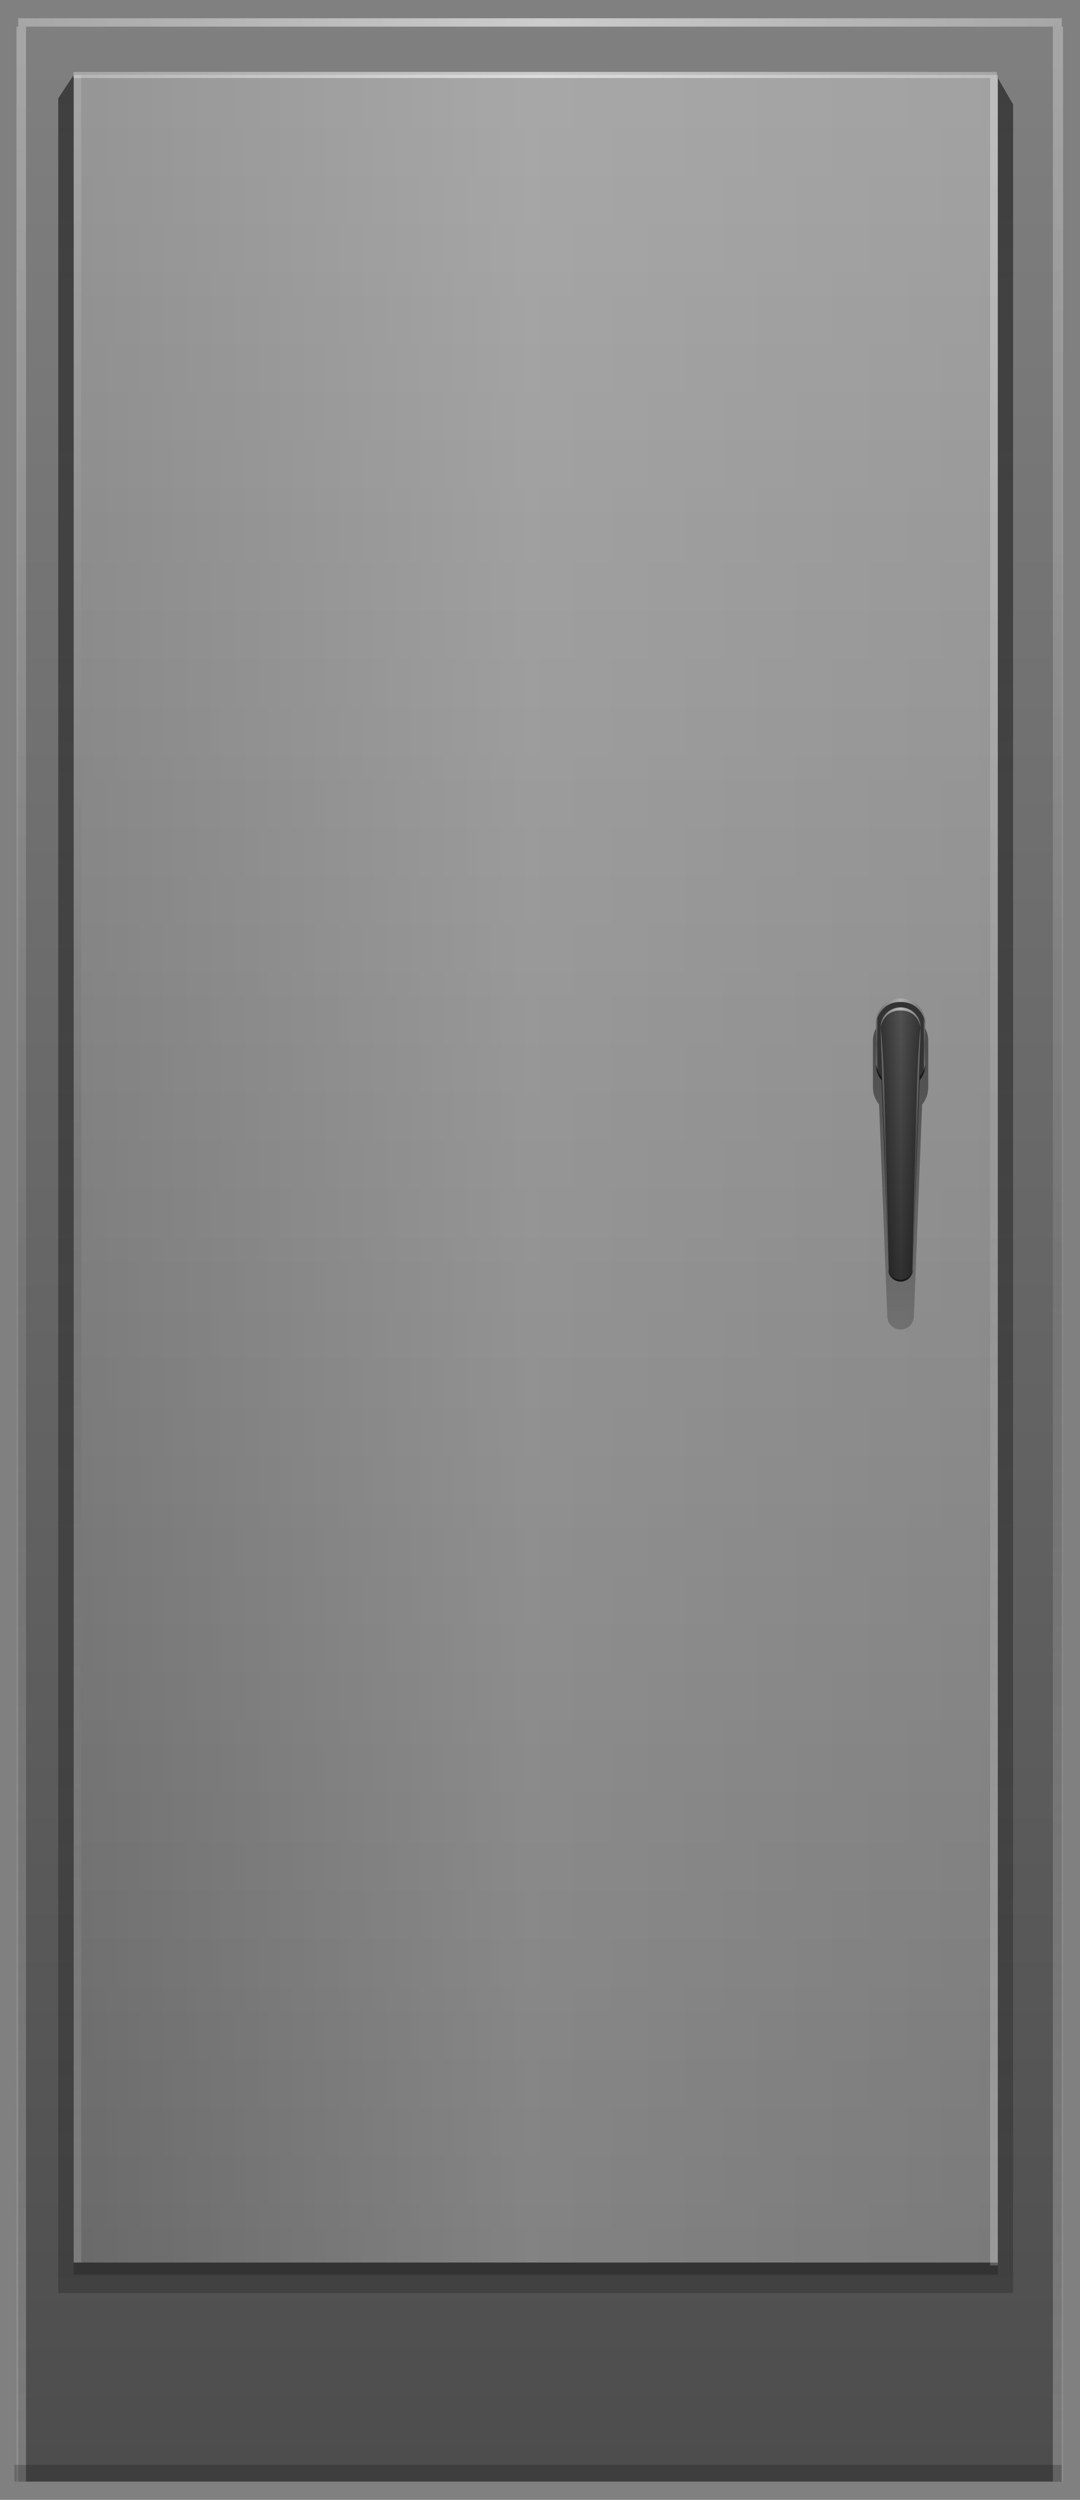 <svg version="1.2" baseProfile="tiny" id="EdgeSVG_0uhGP" x="0px" y="0px" width="88.789px" height="205.411px" viewBox="0 0 88.789 205.411" xmlns:xlink="http://www.w3.org/1999/xlink" xmlns="http://www.w3.org/2000/svg">
  <rect x="0" y="0" width="88.789" height="205.411" fill="#808080" stroke="none"/>
  <linearGradient id="SVGID_2_" gradientUnits="userSpaceOnUse" x1="6.685" y1="96.036" x2="82.028" y2="96.036">
    <stop offset="0" style="stop-color:#FFFFFF;stop-opacity:0.1"/>
    <stop offset="1" style="stop-color:#FFFFFF;stop-opacity:0.1"/>
  </linearGradient>
  <path fill="url(#SVGID_2_)" d="M82.028,185.911H6.685V6.161h75.344V185.911z"/>
  <linearGradient id="SVGID_3_" gradientUnits="userSpaceOnUse" x1="44.394" y1="1.5" x2="44.394" y2="203.912">
    <stop offset="0" style="stop-color:#000000;stop-opacity:0"/>
    <stop offset="1" style="stop-color:#000000;stop-opacity:0.4"/>
  </linearGradient>
  <rect x="1.5" y="1.5" fill="url(#SVGID_3_)" width="85.789" height="202.411"/>
  <g>
    <linearGradient id="SVGID_4_" gradientUnits="userSpaceOnUse" x1="44.039" y1="6.161" x2="44.039" y2="188.412">
      <stop offset="0" style="stop-color:#000000;stop-opacity:0.5"/>
      <stop offset="1" style="stop-color:#000000;stop-opacity:0.2"/>
    </linearGradient>
    <polygon fill="url(#SVGID_4_)" points="82.028,6.4 83.289,8.577 83.289,188.411 4.789,188.411 4.789,8.077 6.06,6.161 &#xD;&#xA;&#x9;&#x9;&#x9;6.06,185.911 82.028,185.911 &#x9;&#x9;"/>
  </g>
  <g>
    <g>
      <linearGradient id="SVGID_5_" gradientUnits="userSpaceOnUse" x1="6.039" y1="6.16" x2="81.955" y2="6.16">
        <stop offset="0" style="stop-color:#FFFFFF;stop-opacity:0.3"/>
        <stop offset="0.505" style="stop-color:#FFFFFF;stop-opacity:0.6"/>
        <stop offset="1" style="stop-color:#FFFFFF;stop-opacity:0.3"/>
      </linearGradient>
      <rect x="6.039" y="5.91" fill="url(#SVGID_5_)" width="75.917" height="0.5"/>
    </g>
    <g>
      <linearGradient id="SVGID_6_" gradientUnits="userSpaceOnUse" x1="1.5" y1="1.844" x2="87.289" y2="1.844">
        <stop offset="0" style="stop-color:#FFFFFF;stop-opacity:0.3"/>
        <stop offset="0.505" style="stop-color:#FFFFFF;stop-opacity:0.6"/>
        <stop offset="1" style="stop-color:#FFFFFF;stop-opacity:0.3"/>
      </linearGradient>
      <rect x="1.5" y="1.5" fill="url(#SVGID_6_)" width="85.789" height="0.688"/>
    </g>
  </g>
  <g>
    <linearGradient id="SVGID_7_" gradientUnits="userSpaceOnUse" x1="1.75" y1="2.188" x2="1.75" y2="203.912">
      <stop offset="0" style="stop-color:#FFFFFF;stop-opacity:0.3"/>
      <stop offset="0.505" style="stop-color:#999999;stop-opacity:0.3"/>
      <stop offset="1" style="stop-color:#999999;stop-opacity:0.6"/>
    </linearGradient>
    <rect x="1.359" y="2.188" fill="url(#SVGID_7_)" width="0.781" height="201.724"/>
    <linearGradient id="SVGID_8_" gradientUnits="userSpaceOnUse" x1="86.976" y1="2.188" x2="86.976" y2="203.912">
      <stop offset="0" style="stop-color:#FFFFFF;stop-opacity:0.3"/>
      <stop offset="0.505" style="stop-color:#999999;stop-opacity:0.3"/>
      <stop offset="1" style="stop-color:#999999;stop-opacity:0.6"/>
    </linearGradient>
    <polyline fill="url(#SVGID_8_)" points="86.559,2.188 87.394,2.188 87.394,203.911 86.559,203.911 &#x9;&#x9;"/>
    <g>
      <linearGradient id="SVGID_9_" gradientUnits="userSpaceOnUse" x1="6.372" y1="6.161" x2="6.372" y2="185.912">
        <stop offset="0" style="stop-color:#FFFFFF;stop-opacity:0.3"/>
        <stop offset="0.505" style="stop-color:#999999;stop-opacity:0.3"/>
        <stop offset="1" style="stop-color:#999999;stop-opacity:0.6"/>
      </linearGradient>
      <rect x="6.06" y="6.161" fill="url(#SVGID_9_)" width="0.625" height="179.75"/>
    </g>
    <g>
      <linearGradient id="SVGID_10_" gradientUnits="userSpaceOnUse" x1="81.716" y1="6.4" x2="81.716" y2="186.15">
        <stop offset="0" style="stop-color:#FFFFFF;stop-opacity:0.3"/>
        <stop offset="0.505" style="stop-color:#999999;stop-opacity:0.3"/>
        <stop offset="1" style="stop-color:#999999;stop-opacity:0.6"/>
      </linearGradient>
      <rect x="81.403" y="6.4" fill="url(#SVGID_10_)" width="0.625" height="179.749"/>
    </g>
  </g>
  <g>
    <linearGradient id="SVGID_11_" gradientUnits="userSpaceOnUse" x1="6.06" y1="186.411" x2="82.028" y2="186.411">
      <stop offset="0" style="stop-color:#000000;stop-opacity:0.2"/>
      <stop offset="1" style="stop-color:#000000;stop-opacity:0.2"/>
    </linearGradient>
    <rect x="6.06" y="185.911" fill="url(#SVGID_11_)" width="75.969" height="1"/>
    <linearGradient id="SVGID_12_" gradientUnits="userSpaceOnUse" x1="1.188" y1="203.224" x2="87.289" y2="203.224">
      <stop offset="0" style="stop-color:#000000;stop-opacity:0.2"/>
      <stop offset="1" style="stop-color:#000000;stop-opacity:0.2"/>
    </linearGradient>
    <rect x="1.188" y="202.536" fill="url(#SVGID_12_)" width="86.101" height="1.375"/>
  </g>
  <g>
    <linearGradient id="SVGID_13_" gradientUnits="userSpaceOnUse" x1="6.685" y1="96.036" x2="82.028" y2="96.036">
      <stop offset="0" style="stop-color:#FFFFFF;stop-opacity:0.1"/>
      <stop offset="0.488" style="stop-color:#FFFFFF;stop-opacity:0.25"/>
      <stop offset="1" style="stop-color:#FFFFFF;stop-opacity:0.2"/>
    </linearGradient>
    <rect x="6.685" y="6.161" fill="url(#SVGID_13_)" width="75.344" height="179.75"/>
  </g>
  <g>
    <linearGradient id="SVGID_14_" gradientUnits="userSpaceOnUse" x1="74.039" y1="83.275" x2="74.039" y2="109.244">
      <stop offset="0" style="stop-color:#000000;stop-opacity:0.5"/>
      <stop offset="1" style="stop-color:#000000;stop-opacity:0.2"/>
    </linearGradient>
    <path fill="url(#SVGID_14_)" d="M76.314,85.537c0-1.249-1.019-2.262-2.275-2.262c-1.257,0-2.275,1.013-2.275,2.262v3.77h0&#xD;&#xA;&#x9;&#x9;&#x9;c0,0.009,0,0.018,0,0.028c0,0.539,0.19,1.034,0.507,1.422l0.673,17.397c0,0.602,0.49,1.09,1.096,1.09&#xD;&#xA;&#x9;&#x9;&#x9;c0.604,0,1.095-0.488,1.095-1.09l0.673-17.397c0.316-0.389,0.506-0.883,0.506-1.422c0-0.01,0-0.019,0-0.028h0V85.537z"/>
    <path fill="#333333" d="M76.064,84.051c0-1.119-0.907-2.025-2.025-2.025c-1.119,0-2.025,0.907-2.025,2.025v3.375h0&#xD;&#xA;&#x9;&#x9;&#x9;c0,0.009,0,0.017,0,0.025c0,1.118,0.907,2.025,2.025,2.025c1.118,0,2.025-0.907,2.025-2.025c0-0.009,0-0.017,0-0.025h0V84.051z"/>
    <linearGradient id="SVGID_15_" gradientUnits="userSpaceOnUse" x1="72.014" y1="88.496" x2="76.064" y2="88.496">
      <stop offset="0" style="stop-color:#000000;stop-opacity:0.6"/>
      <stop offset="1" style="stop-color:#000000;stop-opacity:0.6"/>
    </linearGradient>
    <path fill="url(#SVGID_15_)" d="M74.039,89.509c1.119,0,2.025-0.907,2.025-2.025c0,0-0.246,1.719-2.025,1.719&#xD;&#xA;&#x9;&#x9;&#x9;s-2.025-1.719-2.025-1.719C72.014,88.602,72.92,89.509,74.039,89.509z"/>
    <path fill="#333333" d="M74.039,82.775c-0.912,0-1.65,0.739-1.65,1.65v2.325l0.675,17.552c0,0.539,0.437,0.976,0.976,0.976&#xD;&#xA;&#x9;&#x9;&#x9;c0.538,0,0.975-0.437,0.975-0.976l0.675-17.552v-2.325C75.689,83.515,74.95,82.775,74.039,82.775z"/>
    <linearGradient id="SVGID_16_" gradientUnits="userSpaceOnUse" x1="72.389" y1="94.027" x2="75.689" y2="94.027">
      <stop offset="0" style="stop-color:#FFFFFF;stop-opacity:0"/>
      <stop offset="0.052" style="stop-color:#FFFFFF;stop-opacity:0.015"/>
      <stop offset="0.502" style="stop-color:#FFFFFF;stop-opacity:0.15"/>
      <stop offset="0.95" style="stop-color:#FFFFFF;stop-opacity:0.015"/>
      <stop offset="1" style="stop-color:#FFFFFF;stop-opacity:0"/>
    </linearGradient>
    <path fill="url(#SVGID_16_)" d="M74.039,82.775c-0.912,0-1.65,0.739-1.65,1.65v2.325l0.675,17.552&#xD;&#xA;&#x9;&#x9;&#x9;c0,0.539,0.437,0.976,0.976,0.976c0.538,0,0.975-0.437,0.975-0.976l0.675-17.552v-2.325C75.689,83.515,74.95,82.775,74.039,82.775&#xD;&#xA;&#x9;&#x9;&#x9;z"/>
    <linearGradient id="SVGID_17_" gradientUnits="userSpaceOnUse" x1="74.039" y1="82.775" x2="74.039" y2="105.278">
      <stop offset="0" style="stop-color:#000000;stop-opacity:0"/>
      <stop offset="1" style="stop-color:#000000;stop-opacity:0.4"/>
    </linearGradient>
    <path fill="url(#SVGID_17_)" d="M74.039,82.775c-0.912,0-1.65,0.739-1.65,1.65v2.325l0.675,17.552&#xD;&#xA;&#x9;&#x9;&#x9;c0,0.539,0.437,0.976,0.976,0.976c0.538,0,0.975-0.437,0.975-0.976l0.675-17.552v-2.325C75.689,83.515,74.95,82.775,74.039,82.775&#xD;&#xA;&#x9;&#x9;&#x9;z"/>
    <g>
      <linearGradient id="SVGID_18_" gradientUnits="userSpaceOnUse" x1="72.389" y1="83.601" x2="75.689" y2="83.601">
        <stop offset="0" style="stop-color:#FFFFFF;stop-opacity:0.3"/>
        <stop offset="0.505" style="stop-color:#FFFFFF;stop-opacity:0.6"/>
        <stop offset="1" style="stop-color:#FFFFFF;stop-opacity:0.3"/>
      </linearGradient>
      <path fill="url(#SVGID_18_)" d="M74.039,82.775c-0.912,0-1.65,0.739-1.65,1.65c0,0,0.2-1.4,1.65-1.4s1.65,1.4,1.65,1.4&#xD;&#xA;&#x9;&#x9;&#x9;&#x9;C75.689,83.515,74.95,82.775,74.039,82.775z"/>
      <linearGradient id="SVGID_19_" gradientUnits="userSpaceOnUse" x1="72.014" y1="83.038" x2="76.064" y2="83.038">
        <stop offset="0" style="stop-color:#FFFFFF;stop-opacity:0.3"/>
        <stop offset="0.505" style="stop-color:#FFFFFF;stop-opacity:0.6"/>
        <stop offset="1" style="stop-color:#FFFFFF;stop-opacity:0.3"/>
      </linearGradient>
      <path fill="url(#SVGID_19_)" d="M74.039,82.025c-1.119,0-2.025,0.907-2.025,2.025c0,0,0.245-1.719,2.025-1.719&#xD;&#xA;&#x9;&#x9;&#x9;&#x9;c1.779,0,2.025,1.719,2.025,1.719C76.064,82.932,75.157,82.025,74.039,82.025z"/>
    </g>
    <g>
      <linearGradient id="SVGID_20_" gradientUnits="userSpaceOnUse" x1="72.071" y1="83.644" x2="72.071" y2="87.89">
        <stop offset="0" style="stop-color:#FFFFFF;stop-opacity:0.3"/>
        <stop offset="0.505" style="stop-color:#999999;stop-opacity:0.3"/>
        <stop offset="1" style="stop-color:#999999;stop-opacity:0.6"/>
      </linearGradient>
      <polygon fill="url(#SVGID_20_)" points="72.014,84.051 72.014,87.451 72.128,87.89 72.128,83.645 &#x9;&#x9;&#x9;"/>
      <linearGradient id="SVGID_21_" gradientUnits="userSpaceOnUse" x1="76.007" y1="83.72" x2="76.007" y2="87.965">
        <stop offset="0" style="stop-color:#FFFFFF;stop-opacity:0.3"/>
        <stop offset="0.505" style="stop-color:#999999;stop-opacity:0.3"/>
        <stop offset="1" style="stop-color:#999999;stop-opacity:0.6"/>
      </linearGradient>
      <polygon fill="url(#SVGID_21_)" points="76.064,84.125 76.064,87.526 75.95,87.965 75.95,83.72 &#x9;&#x9;&#x9;"/>
      <linearGradient id="SVGID_22_" gradientUnits="userSpaceOnUse" x1="72.726" y1="84.426" x2="72.726" y2="104.303">
        <stop offset="0" style="stop-color:#FFFFFF;stop-opacity:0.3"/>
        <stop offset="0.505" style="stop-color:#999999;stop-opacity:0.3"/>
        <stop offset="1" style="stop-color:#999999;stop-opacity:0.6"/>
      </linearGradient>
      <path fill="url(#SVGID_22_)" d="M72.389,84.426l0.675,19.877c0,0-0.3-13.814-0.425-16.502&#xD;&#xA;&#x9;&#x9;&#x9;&#x9;C72.514,85.113,72.389,84.426,72.389,84.426z"/>
      <linearGradient id="SVGID_23_" gradientUnits="userSpaceOnUse" x1="75.351" y1="84.426" x2="75.351" y2="104.303">
        <stop offset="0" style="stop-color:#FFFFFF;stop-opacity:0.3"/>
        <stop offset="0.505" style="stop-color:#999999;stop-opacity:0.3"/>
        <stop offset="1" style="stop-color:#999999;stop-opacity:0.6"/>
      </linearGradient>
      <path fill="url(#SVGID_23_)" d="M75.689,84.426l-0.675,19.877c0,0,0.3-13.814,0.425-16.502&#xD;&#xA;&#x9;&#x9;&#x9;&#x9;C75.563,85.113,75.689,84.426,75.689,84.426z"/>
    </g>
    <linearGradient id="SVGID_24_" gradientUnits="userSpaceOnUse" x1="73.014" y1="104.803" x2="75.064" y2="104.803">
      <stop offset="0" style="stop-color:#000000;stop-opacity:0.6"/>
      <stop offset="1" style="stop-color:#000000;stop-opacity:0.6"/>
    </linearGradient>
    <path fill="url(#SVGID_24_)" d="M74.039,105.315c0.566,0,1.025-0.459,1.025-1.025c0,0-0.125,0.87-1.025,0.87&#xD;&#xA;&#x9;&#x9;&#x9;s-1.025-0.87-1.025-0.87C73.014,104.856,73.473,105.315,74.039,105.315z"/>
  </g>
</svg>